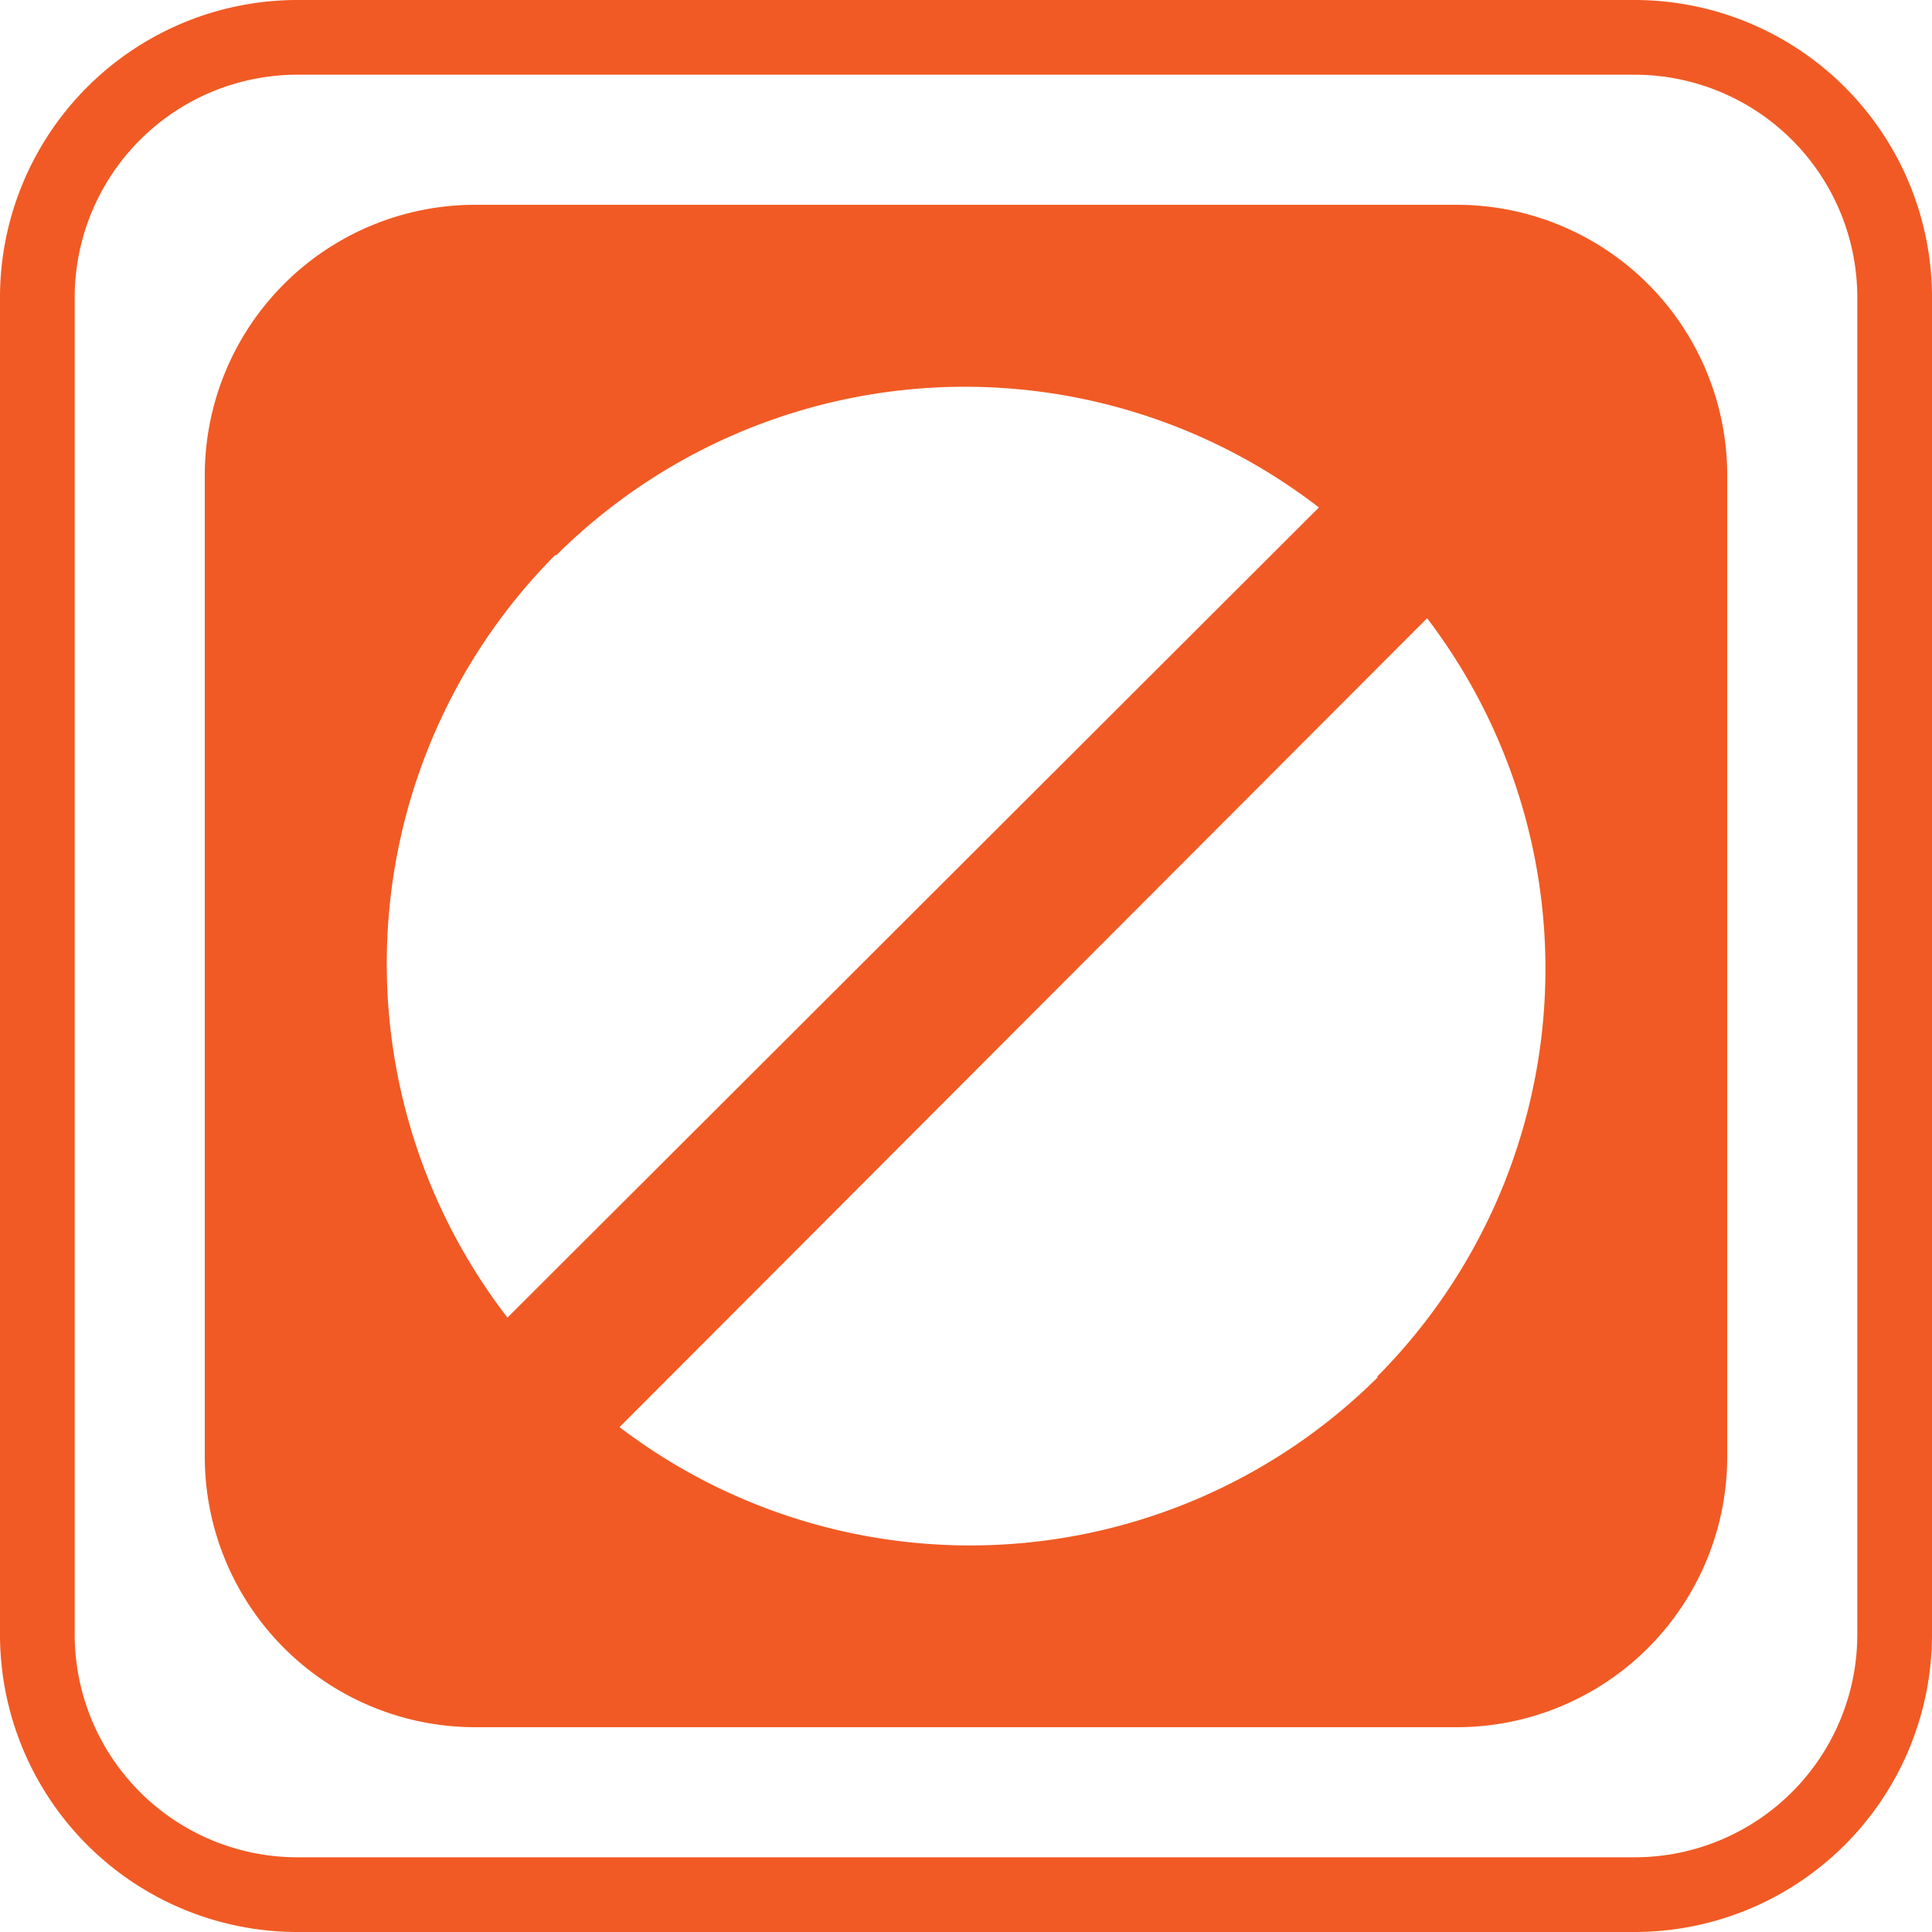 <svg xmlns="http://www.w3.org/2000/svg" viewBox="0 0 15 15">
    <defs>
        <style>.cls-1{fill:#f15a24;}</style>
    </defs>
    <title>市政污水厂</title>
    <g id="图层_2" data-name="图层 2">
        <g id="图层_13" data-name="图层 13">
            <path class="cls-1"
                  d="M12.7.58A1.73,1.73,0,0,1,14.42,2.3V12.7a1.73,1.73,0,0,1-1.72,1.72H2.3A1.73,1.73,0,0,1,.58,12.7V2.3A1.73,1.73,0,0,1,2.3.58H12.7m0-.58H2.3A2.31,2.31,0,0,0,0,2.3V12.7A2.31,2.31,0,0,0,2.3,15H12.7A2.31,2.31,0,0,0,15,12.7V2.3A2.31,2.31,0,0,0,12.7,0Z"/>
            <path class="cls-1"
                  d="M11.32,1.59H3.68A2.1,2.1,0,0,0,1.59,3.68v7.64a2.1,2.1,0,0,0,2.09,2.09h7.64a2.1,2.1,0,0,0,2.09-2.09V3.68A2.1,2.1,0,0,0,11.32,1.59Zm-7,2.72a4.5,4.5,0,0,1,5.92-.37L3.94,10.23A4.5,4.5,0,0,1,4.31,4.31Zm6.38,6.38a4.49,4.49,0,0,1-5.89.39L11.08,4.8A4.49,4.49,0,0,1,10.69,10.69Z"/>
        </g>
    </g>
</svg>